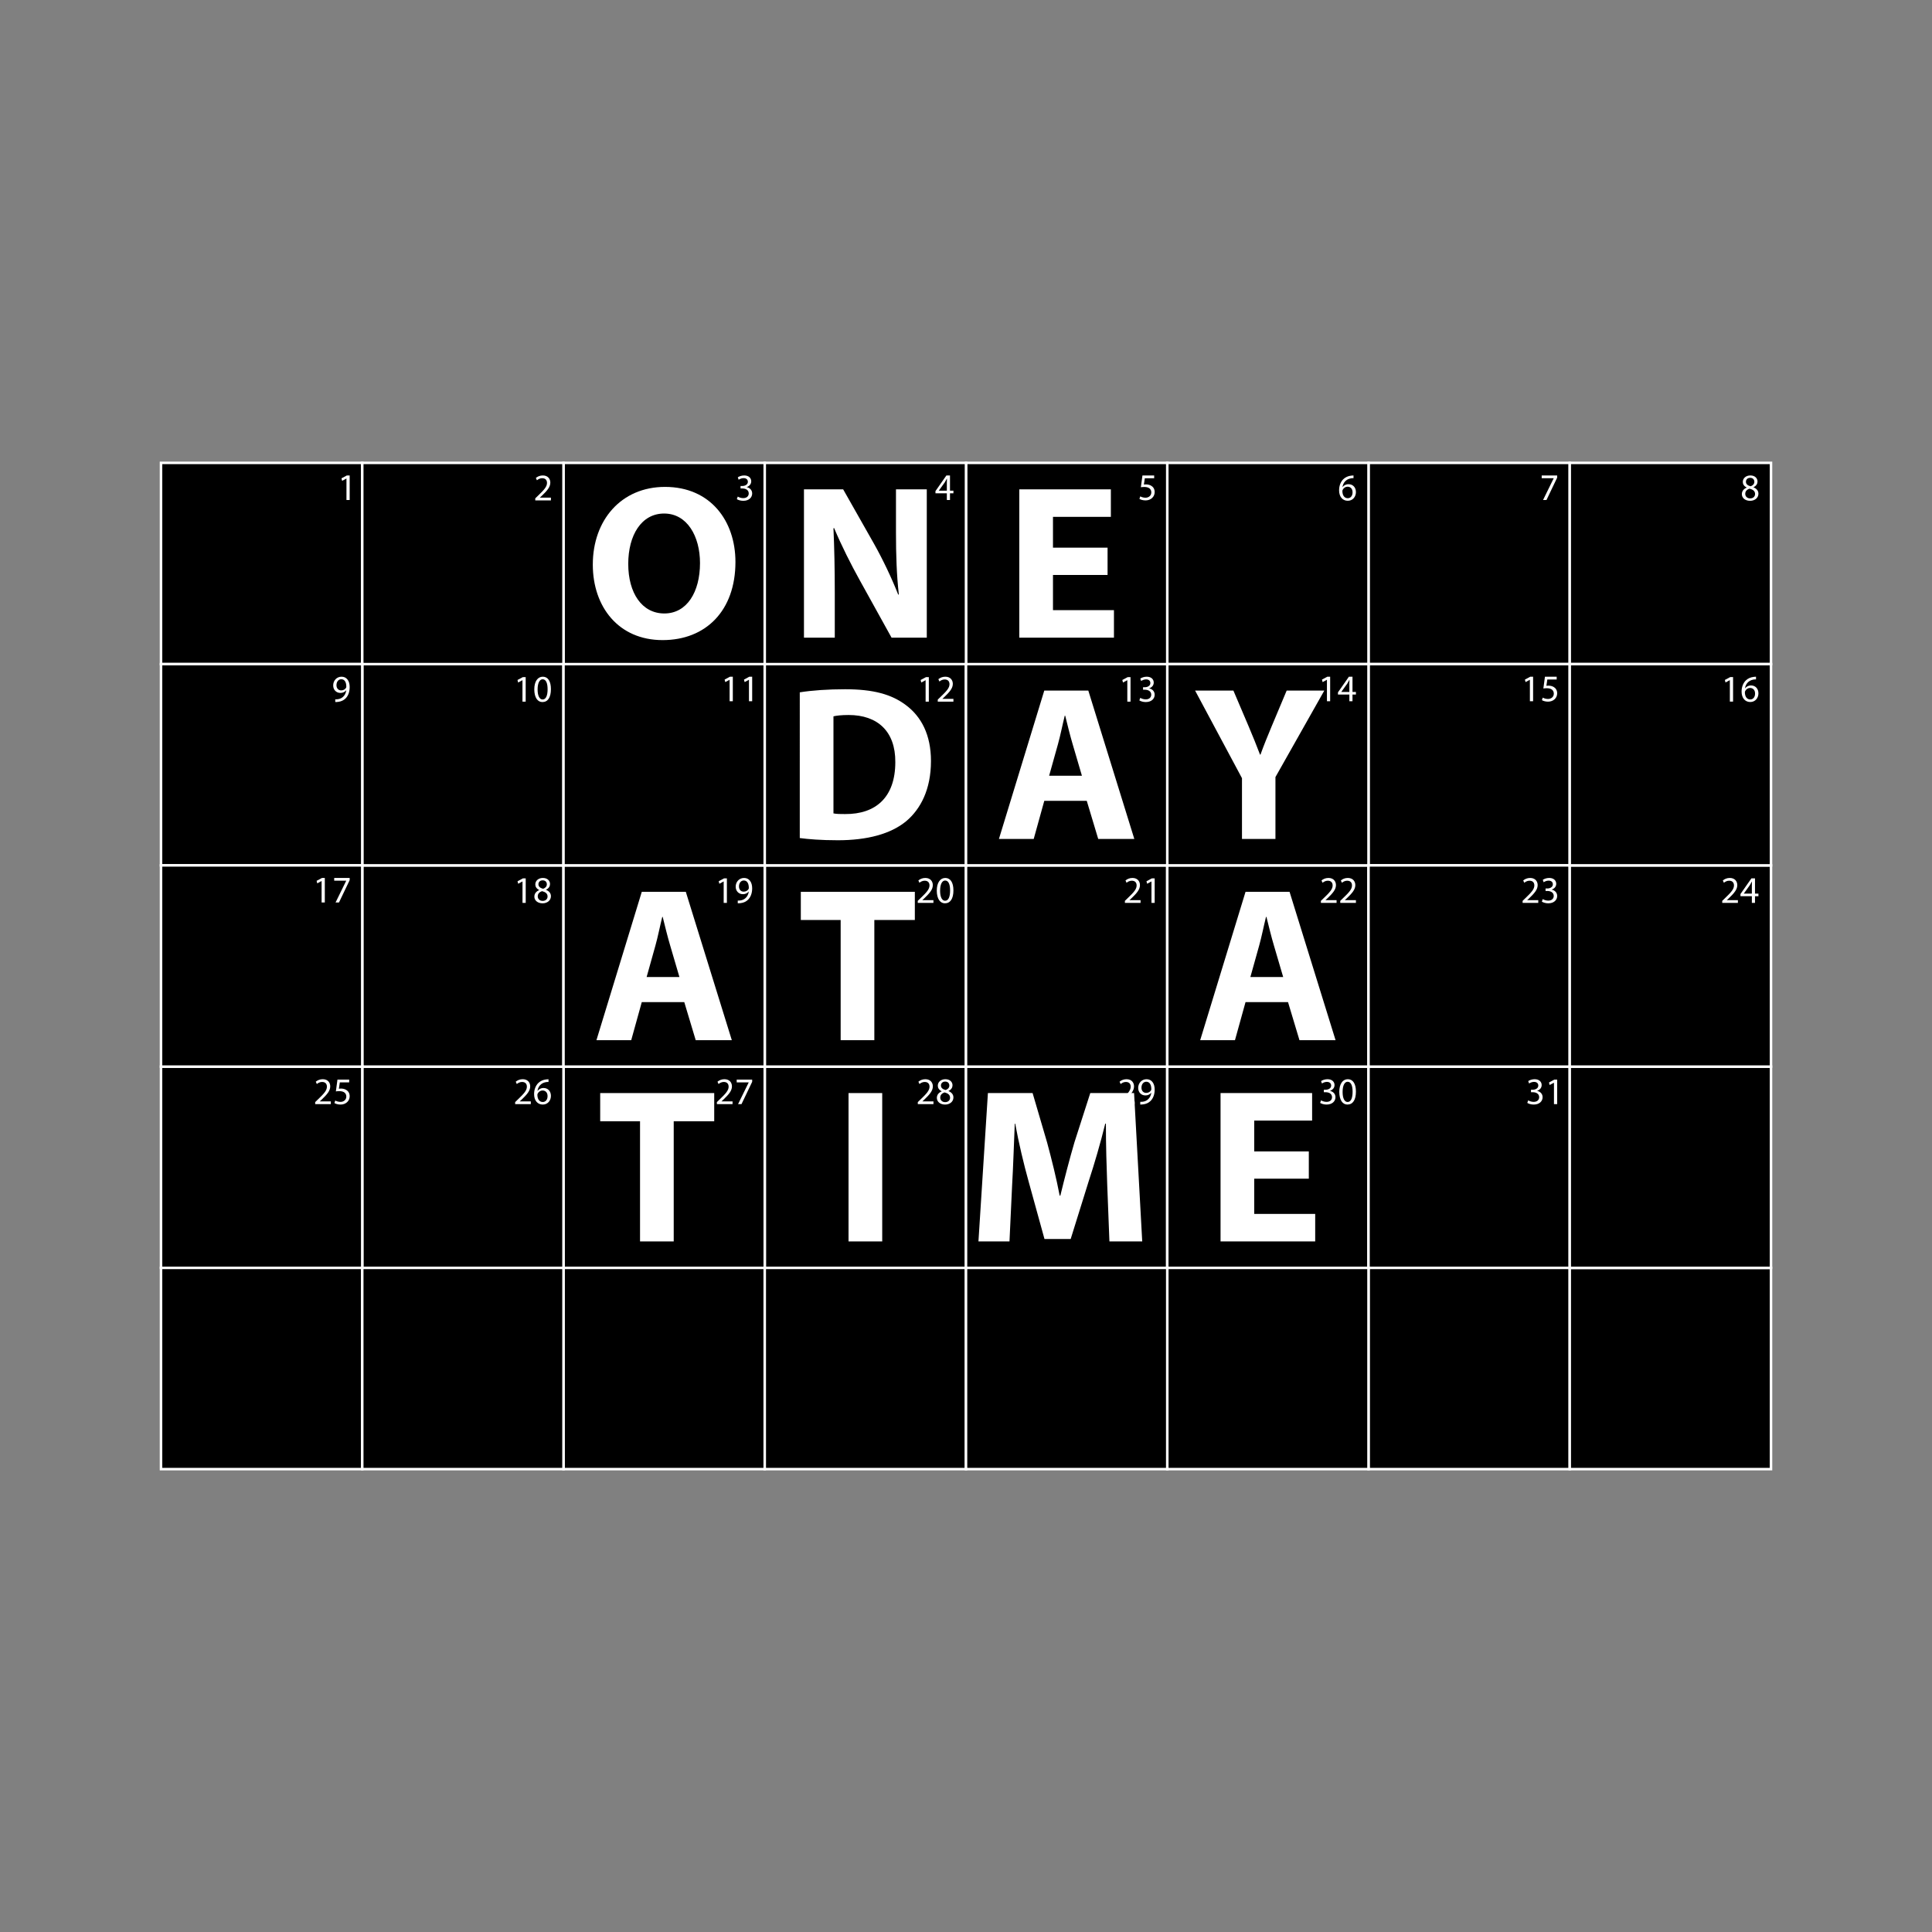 <svg:svg xmlns:svg="http://www.w3.org/2000/svg" enable-background="new 0 0 2560 1600" height="3072.0" id="Layer_1" version="1.1" viewBox="-256.0 -736.0 3072.0 3072.0" width="3072.0" x="0px" y="0px" xml:space="preserve">
<svg:rect x="-256.0" y="-736.0" width="3072.0" height="3072.0" fill="#808080" stroke="none"/>
<svg:g>
	<svg:rect height="320" stroke="#FFFFFF" stroke-miterlimit="10" stroke-width="4" width="320" x="960" y="960" />
	<svg:rect height="320" stroke="#FFFFFF" stroke-miterlimit="10" stroke-width="4" width="320" x="640" y="960" />
	<svg:rect height="320" stroke="#FFFFFF" stroke-miterlimit="10" stroke-width="4" width="320" x="320" y="960" />
	<svg:rect height="320" stroke="#FFFFFF" stroke-miterlimit="10" stroke-width="4" width="320" x="1280" y="960" />
	<svg:rect height="320" stroke="#FFFFFF" stroke-miterlimit="10" stroke-width="4" width="320" x="1920" />
	<svg:rect height="320" stroke="#FFFFFF" stroke-miterlimit="10" stroke-width="4" width="320" x="1920" y="320" />
	<svg:rect height="320" stroke="#FFFFFF" stroke-miterlimit="10" stroke-width="4" width="320" x="1600" y="960" />
	<svg:rect height="320" stroke="#FFFFFF" stroke-miterlimit="10" stroke-width="4" width="320" x="320" y="640" />
	<svg:rect height="320" stroke="#FFFFFF" stroke-miterlimit="10" stroke-width="4" width="320" x="1920" y="960" />
	<svg:rect height="320" stroke="#FFFFFF" stroke-miterlimit="10" stroke-width="4" width="320" x="960" y="640" />
	<svg:rect height="320" stroke="#FFFFFF" stroke-miterlimit="10" stroke-width="4" width="320" x="1600" />
	<svg:rect height="320" stroke="#FFFFFF" stroke-miterlimit="10" stroke-width="4" width="320" x="1280" y="640" />
	<svg:rect height="320" stroke="#FFFFFF" stroke-miterlimit="10" stroke-width="4" width="320" x="320" y="320" />
	<svg:rect height="320" stroke="#FFFFFF" stroke-miterlimit="10" stroke-width="4" width="320" x="1600" y="640" />
	<svg:rect height="320" stroke="#FFFFFF" stroke-miterlimit="10" stroke-width="4" width="320" x="640" y="640" />
	<svg:rect height="320" stroke="#FFFFFF" stroke-miterlimit="10" stroke-width="4" width="320" x="640" y="320" />
	<svg:rect height="320" stroke="#FFFFFF" stroke-miterlimit="10" stroke-width="4" width="320" x="1600" y="320" />
	<svg:rect height="320" stroke="#FFFFFF" stroke-miterlimit="10" stroke-width="4" width="320" x="960" y="320" />
	<svg:rect height="320" stroke="#FFFFFF" stroke-miterlimit="10" stroke-width="4" width="320" x="1280" y="320" />
	<svg:rect height="320" stroke="#FFFFFF" stroke-miterlimit="10" stroke-width="4" width="320" x="1920" y="640" />
	<svg:rect height="320" stroke="#FFFFFF" stroke-miterlimit="10" stroke-width="4" width="320" x="1920" y="1280" />
	<svg:rect height="320" stroke="#FFFFFF" stroke-miterlimit="10" stroke-width="4" width="320" x="1600" y="1280" />
	<svg:rect height="320" stroke="#FFFFFF" stroke-miterlimit="10" stroke-width="4" width="320" x="640" y="1280" />
	<svg:rect height="320" stroke="#FFFFFF" stroke-miterlimit="10" stroke-width="4" width="320" x="960" y="1280" />
	<svg:rect height="320" stroke="#FFFFFF" stroke-miterlimit="10" stroke-width="4" width="320" x="1280" y="1280" />
	<svg:rect height="320" stroke="#FFFFFF" stroke-miterlimit="10" stroke-width="4" width="320" x="2240" y="1280" />
	<svg:rect height="320" stroke="#FFFFFF" stroke-miterlimit="10" stroke-width="4" width="320" x="2240" />
	<svg:rect height="320" stroke="#FFFFFF" stroke-miterlimit="10" stroke-width="4" width="320" x="2240" y="960" />
	<svg:rect height="320" stroke="#FFFFFF" stroke-miterlimit="10" stroke-width="4" width="320" x="1280" />
	<svg:rect height="320" stroke="#FFFFFF" stroke-miterlimit="10" stroke-width="4" width="320" x="2240" y="640" />
	<svg:rect height="320" stroke="#FFFFFF" stroke-miterlimit="10" stroke-width="4" width="320" x="2240" y="320" />
	<svg:rect height="320" stroke="#FFFFFF" stroke-miterlimit="10" stroke-width="4" width="320" x="640" />
	<svg:rect height="320" stroke="#FFFFFF" stroke-miterlimit="10" stroke-width="4" width="320" />
	<svg:rect height="320" stroke="#FFFFFF" stroke-miterlimit="10" stroke-width="4" width="320" x="320" />
	<svg:rect height="320" stroke="#FFFFFF" stroke-miterlimit="10" stroke-width="4" width="320" x="960" />
	<svg:rect height="320" stroke="#FFFFFF" stroke-miterlimit="10" stroke-width="4" width="320" y="320" />
	<svg:rect height="320" stroke="#FFFFFF" stroke-miterlimit="10" stroke-width="4" width="320" y="960" />
	<svg:rect height="320" stroke="#FFFFFF" stroke-miterlimit="10" stroke-width="4" width="320" y="1280" />
	<svg:rect height="320" stroke="#FFFFFF" stroke-miterlimit="10" stroke-width="4" width="320" y="640" />
	<svg:rect height="320" stroke="#FFFFFF" stroke-miterlimit="10" stroke-width="4" width="320" x="320" y="1280" />
	<svg:g>
		<svg:path d="M294.9,24.92h-0.12l-6.78,3.66l-1.02-4.019L295.5,20h4.5v38.999h-5.1V24.92z" fill="#FFFFFF" />
	</svg:g>
	<svg:g>
		<svg:path d="M595.102,59.658v-3.239l4.14-4.021c9.96-9.479,14.46-14.52,14.519-20.398    c0-3.96-1.92-7.62-7.738-7.62c-3.541,0-6.481,1.8-8.28,3.3l-1.681-3.72c2.701-2.28,6.541-3.96,11.04-3.96    c8.399,0,11.94,5.76,11.94,11.34c0,7.199-5.221,13.02-13.44,20.939l-3.121,2.879v0.121H620v4.379H595.102z" fill="#FFFFFF" />
	</svg:g>
	<svg:g>
		<svg:path d="M917.081,53.6c1.5,0.959,4.979,2.459,8.64,2.459c6.78,0,8.88-4.32,8.819-7.56    c-0.06-5.46-4.979-7.8-10.079-7.8h-2.939v-3.959h2.939c3.84,0,8.699-1.98,8.699-6.6    c0-3.121-1.98-5.881-6.839-5.881c-3.12,0-6.12,1.381-7.8,2.58L917.142,23c2.039-1.5,5.999-3,10.199-3    c7.68,0,11.159,4.561,11.159,9.3c0,4.021-2.399,7.44-7.199,9.18v0.12c4.8,0.96,8.699,4.56,8.699,10.02    c0,6.24-4.859,11.699-14.219,11.699c-4.38,0-8.22-1.379-10.14-2.64L917.081,53.6z" fill="#FFFFFF" />
	</svg:g>
	<svg:g>
		<svg:path d="M1249.56,58.999V48.379h-18.119v-3.479L1248.84,20h5.699v24.24H1260v4.139h-5.461V58.999    H1249.56z M1249.56,44.24V31.221c0-2.041,0.06-4.08,0.181-6.12h-0.181c-1.2,2.28-2.159,3.96-3.239,5.76    l-9.54,13.259v0.121H1249.56z" fill="#FFFFFF" />
	</svg:g>
	<svg:g>
		<svg:path d="M1579.221,24.439h-14.879l-1.5,10.02c0.899-0.119,1.739-0.239,3.18-0.239    c3,0,6,0.659,8.399,2.1c3.06,1.74,5.579,5.101,5.579,10.02c0,7.62-6.059,13.319-14.52,13.319    c-4.26,0-7.859-1.199-9.719-2.399l1.32-4.021c1.619,0.961,4.799,2.16,8.34,2.16    c4.979,0,9.238-3.24,9.238-8.459c-0.059-5.04-3.42-8.641-11.219-8.641c-2.221,0-3.96,0.24-5.4,0.42    L1560.562,20h18.659V24.439z" fill="#FFFFFF" />
	</svg:g>
	<svg:g>
		<svg:path d="M1896.16,24.319c-1.08-0.06-2.459,0-3.959,0.24c-8.279,1.38-12.66,7.439-13.56,13.859    h0.182c1.859-2.46,5.1-4.5,9.418-4.5c6.9,0,11.76,4.981,11.76,12.6c0,7.14-4.859,13.74-12.959,13.74    c-8.34,0-13.799-6.481-13.799-16.62c0-7.68,2.76-13.739,6.6-17.579c3.24-3.18,7.559-5.16,12.479-5.76    c1.56-0.24,2.881-0.3,3.84-0.3V24.319z M1894.66,46.819c0-5.58-3.18-8.94-8.039-8.94    c-3.18,0-6.119,1.98-7.561,4.8c-0.359,0.6-0.6,1.38-0.6,2.34c0.121,6.42,3.061,11.16,8.58,11.16    C1891.602,56.179,1894.66,52.398,1894.66,46.819z" fill="#FFFFFF" />
	</svg:g>
	<svg:g>
		<svg:path d="M2220,20v3.479l-16.98,35.52h-5.459l16.92-34.499v-0.12h-19.08V20H2220z" fill="#FFFFFF" />
	</svg:g>
	<svg:g>
		<svg:path d="M2513.662,49.76c0-4.92,2.939-8.4,7.74-10.44l-0.06-0.18    c-4.32-2.04-6.18-5.399-6.18-8.76c0-6.18,5.219-10.38,12.059-10.38c7.561,0,11.34,4.74,11.34,9.6    c0,3.301-1.619,6.84-6.42,9.12v0.18C2537,40.819,2540,44.239,2540,48.978c0,6.78-5.818,11.34-13.258,11.34    C2518.582,60.318,2513.662,55.459,2513.662,49.76z M2534.66,49.52c0-4.74-3.299-7.019-8.578-8.52    c-4.561,1.319-7.019,4.319-7.019,8.039c-0.182,3.96,2.818,7.439,7.799,7.439    C2531.602,56.478,2534.66,53.539,2534.66,49.52z M2520.141,30.02c0,3.9,2.941,6,7.441,7.2    c3.359-1.14,5.939-3.54,5.939-7.08c0-3.12-1.861-6.359-6.6-6.359    C2522.541,23.78,2520.141,26.66,2520.141,30.02z" fill="#FFFFFF" />
	</svg:g>
	<svg:g>
		<svg:path d="M277.081,375.938c1.14,0.12,2.46,0,4.26-0.18c3.06-0.42,5.94-1.68,8.16-3.78    c2.58-2.34,4.44-5.76,5.16-10.38h-0.18c-2.16,2.641-5.28,4.2-9.18,4.2    c-7.02,0-11.52-5.28-11.52-11.94c0-7.38,5.34-13.859,13.319-13.859c7.98,0,12.899,6.479,12.899,16.439    c0,8.58-2.88,14.58-6.72,18.3c-2.999,2.94-7.14,4.739-11.339,5.22    c-1.92,0.301-3.6,0.36-4.86,0.301V375.938z M279.001,353.499c0,4.859,2.94,8.279,7.5,8.279    c3.54,0,6.3-1.739,7.68-4.079c0.3-0.479,0.48-1.08,0.48-1.92c0-6.659-2.459-11.76-7.979-11.76    C282.181,344.019,279.001,347.979,279.001,353.499z" fill="#FFFFFF" />
	</svg:g>
	<svg:g>
		<svg:path d="M574.761,345.579h-0.119l-6.779,3.659l-1.02-4.019l8.52-4.56h4.5v38.999h-5.101V345.579z" fill="#FFFFFF" />
		<svg:path d="M620,359.738c0,13.26-4.919,20.58-13.56,20.58c-7.619,0-12.779-7.141-12.898-20.04    c0-13.079,5.639-20.278,13.559-20.278C615.32,340,620,347.318,620,359.738z M598.821,360.338    c0,10.141,3.119,15.9,7.92,15.9c5.399,0,7.979-6.301,7.979-16.26c0-9.6-2.459-15.899-7.919-15.899    C602.181,344.079,598.821,349.719,598.821,360.338z" fill="#FFFFFF" />
	</svg:g>
	<svg:g>
		<svg:path d="M904.121,344.92h-0.12l-6.78,3.66l-1.02-4.019L904.721,340h4.5v38.999h-5.1V344.92z" fill="#FFFFFF" />
		<svg:path d="M934.9,344.92h-0.12L928,348.58l-1.02-4.019L935.5,340h4.5v38.999h-5.1V344.92z" fill="#FFFFFF" />
	</svg:g>
	<svg:g>
		<svg:path d="M1215.781,345.58h-0.121l-6.779,3.66l-1.02-4.019l8.52-4.561h4.5v38.998h-5.1V345.58z" fill="#FFFFFF" />
		<svg:path d="M1235.102,379.658v-3.239l4.139-4.021c9.959-9.479,14.459-14.52,14.52-20.398    c0-3.96-1.92-7.62-7.74-7.62c-3.539,0-6.479,1.8-8.279,3.3l-1.68-3.72    c2.699-2.28,6.539-3.96,11.039-3.96c8.4,0,11.94,5.76,11.94,11.34c0,7.199-5.219,13.02-13.44,20.939    l-3.119,2.879v0.121H1260v4.379H1235.102z" fill="#FFFFFF" />
	</svg:g>
	<svg:g>
		<svg:path d="M1536.502,345.58h-0.121l-6.779,3.66l-1.02-4.019l8.52-4.561h4.5v38.998h-5.1V345.58z" fill="#FFFFFF" />
		<svg:path d="M1557.082,373.6c1.5,0.959,4.979,2.459,8.639,2.459c6.779,0,8.881-4.319,8.82-7.56    c-0.06-5.46-4.981-7.8-10.08-7.8h-2.939v-3.959h2.939c3.84,0,8.699-1.98,8.699-6.601    c0-3.12-1.978-5.88-6.84-5.88c-3.119,0-6.119,1.381-7.799,2.58L1557.141,343c2.041-1.5,6-3,10.201-3    c7.68,0,11.158,4.561,11.158,9.3c0,4.021-2.398,7.44-7.199,9.18v0.12c4.801,0.96,8.699,4.56,8.699,10.02    c0,6.24-4.859,11.699-14.219,11.699c-4.381,0-8.221-1.38-10.141-2.64L1557.082,373.6z" fill="#FFFFFF" />
	</svg:g>
	<svg:g>
		<svg:path d="M1853.922,344.92h-0.121l-6.779,3.66l-1.02-4.019l8.52-4.561h4.5v38.998h-5.1V344.92z" fill="#FFFFFF" />
		<svg:path d="M1889.561,378.998v-10.619h-18.119v-3.481L1888.84,340h5.701v24.239H1900v4.14h-5.459v10.619    H1889.561z M1889.561,364.239v-13.02c0-2.04,0.06-4.08,0.18-6.12h-0.18c-1.199,2.28-2.16,3.96-3.24,5.76    l-9.539,13.26v0.12H1889.561z" fill="#FFFFFF" />
	</svg:g>
	<svg:g>
		<svg:path d="M2176.621,344.92h-0.119l-6.779,3.66l-1.022-4.019l8.521-4.561h4.498v38.999h-5.1V344.92z    " fill="#FFFFFF" />
		<svg:path d="M2219.221,344.44h-14.879l-1.5,10.02c0.9-0.12,1.74-0.239,3.18-0.239    c3,0,6,0.659,8.398,2.1c3.061,1.74,5.58,5.1,5.58,10.02c0,7.619-6.059,13.319-14.52,13.319    c-4.26,0-7.859-1.2-9.719-2.399l1.32-4.021c1.619,0.96,4.799,2.16,8.34,2.16    c4.979,0,9.238-3.24,9.238-8.46c-0.059-5.039-3.42-8.64-11.219-8.64c-2.221,0-3.961,0.24-5.4,0.42    L2200.561,340h18.66V344.44z" fill="#FFFFFF" />
	</svg:g>
	<svg:g>
		<svg:path d="M2494.581,345.519h-0.12l-6.78,3.66l-1.02-4.019l8.52-4.561h4.5v38.998h-5.1V345.519z" fill="#FFFFFF" />
		<svg:path d="M2536.16,344.319c-1.08-0.06-2.46,0-3.96,0.24c-8.28,1.38-12.659,7.439-13.559,13.859    h0.18c1.86-2.46,5.1-4.5,9.42-4.5c6.899,0,11.759,4.979,11.759,12.6c0,7.14-4.86,13.739-12.96,13.739    c-8.34,0-13.799-6.479-13.799-16.619c0-7.68,2.76-13.739,6.6-17.579c3.24-3.18,7.56-5.159,12.479-5.76    c1.56-0.24,2.88-0.3,3.84-0.3V344.319z M2534.66,366.818c0-5.58-3.18-8.94-8.04-8.94    c-3.18,0-6.12,1.98-7.56,4.8c-0.36,0.601-0.6,1.38-0.6,2.34c0.12,6.42,3.06,11.159,8.58,11.159    C2531.6,376.178,2534.66,372.398,2534.66,366.818z" fill="#FFFFFF" />
	</svg:g>
	<svg:g>
		<svg:path d="M255.361,664.92h-0.12l-6.78,3.66l-1.02-4.019L255.961,660h4.5v38.999h-5.1V664.92z" fill="#FFFFFF" />
		<svg:path d="M300,660v3.481l-16.98,35.519h-5.46L294.48,664.5v-0.119h-19.079V660H300z" fill="#FFFFFF" />
	</svg:g>
	<svg:g>
		<svg:path d="M574.821,665.58h-0.12l-6.78,3.659l-1.02-4.019l8.52-4.56h4.5v38.998h-5.1V665.58z" fill="#FFFFFF" />
		<svg:path d="M593.661,689.759c0-4.92,2.94-8.399,7.74-10.44l-0.06-0.18    c-4.32-2.039-6.18-5.399-6.18-8.76c0-6.18,5.22-10.379,12.06-10.379c7.56,0,11.339,4.74,11.339,9.6    c0,3.3-1.62,6.84-6.419,9.119v0.18C617,680.818,620,684.238,620,688.979c0,6.779-5.82,11.34-13.26,11.34    C598.581,700.318,593.661,695.459,593.661,689.759z M614.66,689.519c0-4.739-3.3-7.019-8.58-8.52    c-4.56,1.319-7.019,4.319-7.019,8.04c-0.18,3.959,2.82,7.439,7.8,7.439    C611.6,696.479,614.66,693.539,614.66,689.519z M600.141,670.019c0,3.9,2.94,6,7.439,7.199    c3.36-1.14,5.94-3.539,5.94-7.079c0-3.12-1.86-6.36-6.6-6.36    C602.54,663.779,600.141,666.66,600.141,670.019z" fill="#FFFFFF" />
	</svg:g>
	<svg:g>
		<svg:path d="M894.701,665.58h-0.12l-6.78,3.659l-1.02-4.019l8.52-4.56h4.5v38.998h-5.1V665.58z" fill="#FFFFFF" />
		<svg:path d="M917.081,695.938c1.14,0.12,2.46,0,4.26-0.181c3.06-0.42,5.94-1.68,8.16-3.779    c2.58-2.34,4.44-5.76,5.16-10.379h-0.18c-2.16,2.639-5.28,4.199-9.18,4.199    c-7.019,0-11.52-5.279-11.52-11.94c0-7.38,5.34-13.859,13.319-13.859S940,666.479,940,676.439    c0,8.579-2.88,14.579-6.72,18.299c-3,2.939-7.14,4.74-11.339,5.22c-1.92,0.3-3.6,0.36-4.86,0.3    V695.938z M919.001,673.499c0,4.86,2.94,8.28,7.5,8.28c3.54,0,6.3-1.74,7.68-4.08    c0.3-0.48,0.48-1.08,0.48-1.92c0-6.66-2.46-11.76-7.979-11.76    C922.181,664.019,919.001,667.979,919.001,673.499z" fill="#FFFFFF" />
	</svg:g>
	<svg:g>
		<svg:path d="M1203.302,699.658v-3.24l4.14-4.019c9.96-9.479,14.46-14.52,14.52-20.398    c0-3.961-1.92-7.62-7.74-7.62c-3.54,0-6.48,1.8-8.28,3.3l-1.68-3.721c2.7-2.279,6.54-3.959,11.04-3.959    c8.4,0,11.94,5.76,11.94,11.34c0,7.199-5.22,13.02-13.44,20.939l-3.12,2.88v0.12h17.519v4.38    H1203.302z" fill="#FFFFFF" />
		<svg:path d="M1260,679.739c0,13.259-4.919,20.579-13.559,20.579c-7.62,0-12.78-7.14-12.899-20.039    c0-13.08,5.64-20.279,13.559-20.279C1255.32,660,1260,667.319,1260,679.739z M1238.821,680.339    c0,10.14,3.12,15.899,7.92,15.899c5.4,0,7.979-6.3,7.979-16.26c0-9.6-2.46-15.898-7.919-15.898    C1242.181,664.08,1238.821,669.719,1238.821,680.339z" fill="#FFFFFF" />
	</svg:g>
	<svg:g>
		<svg:path d="M1532.661,699.658v-3.24l4.14-4.019c9.96-9.479,14.46-14.52,14.52-20.398    c0-3.961-1.92-7.62-7.74-7.62c-3.54,0-6.48,1.8-8.28,3.3l-1.68-3.721c2.7-2.279,6.54-3.959,11.04-3.959    c8.4,0,11.94,5.76,11.94,11.34c0,7.199-5.22,13.02-13.44,20.939l-3.12,2.88v0.12h17.519v4.38    H1532.661z" fill="#FFFFFF" />
		<svg:path d="M1574.9,665.58h-0.12l-6.78,3.659l-1.02-4.019l8.52-4.56h4.5v38.998h-5.1V665.58z" fill="#FFFFFF" />
	</svg:g>
	<svg:g>
		<svg:path d="M1844.322,699.658v-3.24l4.14-4.019c9.96-9.479,14.46-14.52,14.52-20.398    c0-3.961-1.92-7.62-7.74-7.62c-3.54,0-6.48,1.8-8.28,3.3l-1.68-3.721c2.7-2.279,6.54-3.959,11.04-3.959    c8.4,0,11.94,5.76,11.94,11.34c0,7.199-5.22,13.019-13.44,20.939l-3.12,2.88v0.12h17.519v4.38    H1844.322z" fill="#FFFFFF" />
		<svg:path d="M1875.101,699.658v-3.24l4.14-4.019c9.96-9.479,14.46-14.52,14.52-20.398    c0-3.961-1.92-7.62-7.74-7.62c-3.54,0-6.48,1.8-8.28,3.3l-1.68-3.721c2.7-2.279,6.54-3.959,11.04-3.959    c8.4,0,11.94,5.76,11.94,11.34c0,7.199-5.22,13.019-13.44,20.939l-3.12,2.88v0.12H1900v4.38H1875.101z    " fill="#FFFFFF" />
	</svg:g>
	<svg:g>
		<svg:path d="M2165.041,699.658v-3.24l4.14-4.019c9.96-9.479,14.46-14.52,14.52-20.399    c0-3.96-1.92-7.619-7.74-7.619c-3.54,0-6.48,1.8-8.28,3.3l-1.68-3.72c2.7-2.28,6.54-3.96,11.04-3.96    c8.4,0,11.94,5.76,11.94,11.34c0,7.199-5.22,13.019-13.44,20.939l-3.12,2.88v0.12h17.519v4.38    H2165.041z" fill="#FFFFFF" />
		<svg:path d="M2197.081,693.599c1.5,0.96,4.979,2.46,8.64,2.46c6.78,0,8.879-4.32,8.819-7.56    c-0.06-5.46-4.979-7.8-10.08-7.8h-2.94v-3.96h2.94c3.84,0,8.7-1.98,8.7-6.6    c0-3.12-1.98-5.88-6.84-5.88c-3.12,0-6.12,1.38-7.799,2.58L2197.141,663c2.04-1.5,6-3,10.199-3    c7.68,0,11.16,4.56,11.16,9.3c0,4.019-2.4,7.439-7.2,9.18v0.119c4.8,0.96,8.7,4.561,8.7,10.021    c0,6.239-4.86,11.699-14.219,11.699c-4.38,0-8.22-1.38-10.14-2.64L2197.081,693.599z" fill="#FFFFFF" />
	</svg:g>
	<svg:g>
		<svg:path d="M2482.461,699.658v-3.24l4.14-4.019c9.96-9.479,14.46-14.52,14.52-20.398    c0-3.961-1.92-7.62-7.74-7.62c-3.54,0-6.48,1.8-8.28,3.3l-1.68-3.721c2.7-2.279,6.54-3.959,11.04-3.959    c8.4,0,11.94,5.76,11.94,11.34c0,7.199-5.22,13.02-13.44,20.939l-3.12,2.88v0.12h17.519v4.38    H2482.461z" fill="#FFFFFF" />
		<svg:path d="M2529.56,699.658V689.039h-18.119v-3.481l17.399-24.898h5.7v24.238h5.46v4.141h-5.46v10.619    H2529.56z M2529.56,684.898v-13.02c0-2.039,0.06-4.08,0.18-6.119h-0.18    c-1.2,2.279-2.16,3.959-3.24,5.76l-9.54,13.26v0.119H2529.56z" fill="#FFFFFF" />
	</svg:g>
	<svg:g>
		<svg:path d="M245.162,1019.658v-3.24l4.14-4.019c9.96-9.479,14.46-14.52,14.52-20.398    c0-3.961-1.92-7.62-7.74-7.62c-3.54,0-6.48,1.8-8.28,3.3l-1.68-3.721c2.7-2.279,6.54-3.959,11.04-3.959    c8.4,0,11.94,5.76,11.94,11.34c0,7.199-5.22,13.02-13.44,20.939l-3.12,2.88v0.12h17.519v4.38H245.162    z" fill="#FFFFFF" />
		<svg:path d="M299.22,985.1h-14.879l-1.5,10.02c0.9-0.12,1.74-0.24,3.18-0.24    c3,0,6,0.66,8.4,2.1c3.06,1.74,5.58,5.101,5.58,10.02c0,7.62-6.06,13.32-14.52,13.32    c-4.26,0-7.859-1.2-9.719-2.4l1.32-4.019c1.62,0.96,4.8,2.16,8.34,2.16    c4.979,0,9.239-3.24,9.239-8.46c-0.06-5.04-3.42-8.64-11.219-8.64c-2.22,0-3.96,0.24-5.4,0.42    l2.52-18.719h18.659V985.1z" fill="#FFFFFF" />
	</svg:g>
	<svg:g>
		<svg:path d="M563.122,1019.658v-3.24l4.14-4.019c9.96-9.479,14.46-14.52,14.52-20.398    c0-3.961-1.92-7.62-7.74-7.62c-3.54,0-6.48,1.8-8.28,3.3l-1.68-3.721c2.7-2.279,6.54-3.959,11.04-3.959    c8.4,0,11.94,5.76,11.94,11.34c0,7.199-5.22,13.02-13.44,20.939l-3.12,2.88v0.12h17.519v4.38H563.122    z" fill="#FFFFFF" />
		<svg:path d="M616.16,984.38c-1.08-0.06-2.46,0-3.96,0.239c-8.279,1.381-12.659,7.44-13.56,13.859    h0.18c1.86-2.459,5.1-4.499,9.419-4.499c6.9,0,11.76,4.979,11.76,12.599    c0,7.141-4.86,13.74-12.96,13.74c-8.34,0-13.799-6.481-13.799-16.619c0-7.68,2.76-13.74,6.6-17.58    c3.24-3.18,7.56-5.159,12.479-5.76c1.56-0.24,2.88-0.3,3.84-0.3V984.38z M614.66,1006.879    c0-5.58-3.18-8.94-8.04-8.94c-3.18,0-6.12,1.98-7.56,4.799c-0.36,0.601-0.6,1.381-0.6,2.34    c0.12,6.42,3.06,11.16,8.58,11.16C611.601,1016.238,614.66,1012.459,614.66,1006.879z" fill="#FFFFFF" />
	</svg:g>
	<svg:g>
		<svg:path d="M883.901,1019.658v-3.24l4.14-4.019c9.96-9.479,14.46-14.52,14.52-20.398    c0-3.961-1.92-7.62-7.74-7.62c-3.54,0-6.48,1.8-8.28,3.3l-1.68-3.721c2.7-2.279,6.54-3.959,11.04-3.959    c8.4,0,11.94,5.76,11.94,11.34c0,7.199-5.22,13.02-13.44,20.939l-3.12,2.88v0.12h17.519v4.38H883.901    z" fill="#FFFFFF" />
		<svg:path d="M940,980.66v3.479l-16.98,35.519h-5.46l16.919-34.498v-0.121h-19.079v-4.379H940z" fill="#FFFFFF" />
	</svg:g>
	<svg:g>
		<svg:path d="M1203.362,1019.658v-3.24l4.14-4.019c9.96-9.479,14.46-14.52,14.52-20.398    c0-3.961-1.92-7.62-7.74-7.62c-3.54,0-6.48,1.8-8.28,3.3l-1.68-3.721c2.7-2.279,6.54-3.959,11.04-3.959    c8.4,0,11.94,5.76,11.94,11.34c0,7.199-5.22,13.02-13.44,20.939l-3.12,2.88v0.12h17.519v4.38    H1203.362z" fill="#FFFFFF" />
		<svg:path d="M1233.661,1009.759c0-4.92,2.94-8.399,7.74-10.44l-0.06-0.18    c-4.32-2.039-6.18-5.399-6.18-8.76c0-6.18,5.22-10.379,12.06-10.379c7.56,0,11.34,4.74,11.34,9.6    c0,3.3-1.62,6.84-6.42,9.119v0.18c4.86,1.92,7.859,5.34,7.859,10.08    c0,6.779-5.819,11.34-13.259,11.34C1238.581,1020.318,1233.661,1015.459,1233.661,1009.759z M1254.661,1009.519    c0-4.739-3.3-7.019-8.58-8.52c-4.56,1.319-7.02,4.319-7.02,8.04c-0.18,3.959,2.82,7.439,7.8,7.439    C1251.601,1016.479,1254.661,1013.539,1254.661,1009.519z M1240.141,990.019c0,3.9,2.94,6,7.439,7.199    c3.36-1.14,5.94-3.539,5.94-7.079c0-3.12-1.86-6.36-6.6-6.36    C1242.541,983.779,1240.141,986.66,1240.141,990.019z" fill="#FFFFFF" />
	</svg:g>
	<svg:g>
		<svg:path d="M1523.242,1019.658v-3.24l4.14-4.019c9.96-9.479,14.46-14.52,14.52-20.398    c0-3.961-1.92-7.62-7.74-7.62c-3.54,0-6.48,1.8-8.28,3.3l-1.68-3.721c2.7-2.279,6.54-3.959,11.04-3.959    c8.4,0,11.94,5.76,11.94,11.34c0,7.199-5.22,13.02-13.44,20.939l-3.12,2.88v0.12h17.519v4.38    H1523.242z" fill="#FFFFFF" />
		<svg:path d="M1557.081,1015.938c1.14,0.12,2.46,0,4.26-0.181c3.06-0.42,5.94-1.68,8.16-3.779    c2.58-2.34,4.44-5.76,5.16-10.379h-0.18c-2.16,2.639-5.28,4.199-9.18,4.199    c-7.019,0-11.52-5.279-11.52-11.94c0-7.38,5.34-13.859,13.319-13.859S1580,986.479,1580,996.439    c0,8.579-2.88,14.579-6.72,18.299c-3,2.939-7.14,4.74-11.339,5.22c-1.92,0.3-3.6,0.36-4.86,0.3    V1015.938z M1559.001,993.499c0,4.86,2.94,8.28,7.5,8.28c3.54,0,6.3-1.74,7.68-4.08    c0.3-0.48,0.48-1.08,0.48-1.92c0-6.66-2.46-11.76-7.979-11.76    C1562.181,984.019,1559.001,987.979,1559.001,993.499z" fill="#FFFFFF" />
	</svg:g>
	<svg:g>
		<svg:path d="M1844.562,1013.599c1.5,0.96,4.979,2.46,8.64,2.46c6.78,0,8.879-4.32,8.819-7.561    c-0.06-5.459-4.979-7.799-10.08-7.799h-2.94v-3.96h2.94c3.84,0,8.7-1.98,8.7-6.6    c0-3.12-1.98-5.88-6.84-5.88c-3.12,0-6.12,1.38-7.799,2.58L1844.622,983c2.04-1.5,6-3,10.199-3    c7.68,0,11.16,4.56,11.16,9.299c0,4.021-2.4,7.44-7.2,9.18v0.121c4.8,0.959,8.7,4.559,8.7,10.02    c0,6.239-4.86,11.699-14.219,11.699c-4.38,0-8.22-1.38-10.14-2.641L1844.562,1013.599z" fill="#FFFFFF" />
		<svg:path d="M1900,999.739c0,13.259-4.919,20.579-13.559,20.579c-7.62,0-12.78-7.14-12.899-20.039    c0-13.08,5.64-20.279,13.559-20.279C1895.32,980,1900,987.319,1900,999.739z M1878.821,1000.339    c0,10.14,3.12,15.899,7.92,15.899c5.4,0,7.979-6.3,7.979-16.26c0-9.6-2.46-15.898-7.919-15.898    C1882.181,984.08,1878.821,989.719,1878.821,1000.339z" fill="#FFFFFF" />
	</svg:g>
	<svg:g>
		<svg:path d="M2173.921,1013.599c1.5,0.96,4.979,2.46,8.64,2.46c6.78,0,8.879-4.32,8.819-7.561    c-0.06-5.459-4.979-7.799-10.08-7.799h-2.94v-3.96h2.94c3.84,0,8.7-1.98,8.7-6.6    c0-3.12-1.98-5.88-6.84-5.88c-3.12,0-6.12,1.38-7.799,2.58L2173.981,983c2.04-1.5,6-3,10.199-3    c7.68,0,11.16,4.56,11.16,9.299c0,4.021-2.4,7.44-7.2,9.18v0.121c4.8,0.959,8.7,4.559,8.7,10.02    c0,6.239-4.86,11.699-14.219,11.699c-4.38,0-8.22-1.38-10.14-2.641L2173.921,1013.599z" fill="#FFFFFF" />
		<svg:path d="M2214.9,985.58h-0.12l-6.78,3.659l-1.02-4.019l8.52-4.56h4.5v38.998h-5.1V985.58z" fill="#FFFFFF" />
	</svg:g>
	<svg:g>
		<svg:path d="M913.402,157.55c0,77.352-46.9,124.252-115.852,124.252    c-70.001,0-110.952-52.851-110.952-120.052c0-70.701,45.151-123.552,114.802-123.552    C873.852,38.198,913.402,92.449,913.402,157.55z M742.949,160.7c0,46.201,21.701,78.751,57.401,78.751    c36.051,0,56.701-34.301,56.701-80.151c0-42.351-20.301-78.751-57.051-78.751    C763.95,80.549,742.949,114.849,742.949,160.7z" fill="#FFFFFF" />
	</svg:g>
	<svg:g>
		<svg:path d="M1022.349,277.952V42.048h62.301l49.001,86.452c14,24.851,28.001,54.251,38.501,80.852h1.05    c-3.5-31.151-4.55-63.001-4.55-98.352V42.048h49v235.904h-56l-50.401-91.001    c-14-25.201-29.4-55.651-40.951-83.302l-1.05,0.35c1.4,31.151,2.1,64.401,2.1,102.902v71.051H1022.349z" fill="#FFFFFF" />
	</svg:g>
	<svg:g>
		<svg:path d="M1505.101,178.2h-86.802v56.001h96.952v43.751h-150.503V42.048h145.602v43.751h-92.052v49.001    h86.802V178.2z" fill="#FFFFFF" />
	</svg:g>
	<svg:g>
		<svg:path d="M1825.101,1138.2h-86.802v56.001h96.952v43.751h-150.503v-235.904h145.602v43.751h-92.052    v49.001h86.802V1138.2z" fill="#FFFFFF" />
	</svg:g>
	<svg:g>
		<svg:path d="M1015.698,364.848c19.6-3.15,45.15-4.9,72.101-4.9    c44.801,0,73.851,8.05,96.602,25.201c24.5,18.2,39.901,47.251,39.901,88.901    c0,45.151-16.45,76.301-39.201,95.552c-24.851,20.65-62.651,30.451-108.852,30.451    c-27.65,0-47.251-1.75-60.551-3.5V364.848z M1069.249,557.352c4.55,1.05,11.9,1.05,18.55,1.05    c48.301,0.35,79.801-26.25,79.801-82.602c0.35-49.001-28.351-74.901-74.201-74.901    c-11.9,0-19.601,1.05-24.15,2.1V557.352z" fill="#FFFFFF" />
	</svg:g>
	<svg:g>
		<svg:path d="M1404.474,537.401l-16.8,60.551h-55.301l72.101-235.904h70.001l73.151,235.904h-57.4    l-18.201-60.551H1404.474z M1464.325,497.5l-14.7-50.051c-4.2-14.001-8.4-31.5-11.9-45.501h-0.7    c-3.5,14.001-7,31.851-10.85,45.501l-14.001,50.051H1464.325z" fill="#FFFFFF" />
	</svg:g>
	<svg:g>
		<svg:path d="M764.474,857.401l-16.8,60.551h-55.301l72.101-235.904h70.001l73.151,235.904h-57.4    l-18.201-60.551H764.474z M824.325,817.5l-14.7-50.051c-4.2-14.001-8.4-31.5-11.9-45.501h-0.7    c-3.5,14.001-7,31.851-10.85,45.501l-14.001,50.051H824.325z" fill="#FFFFFF" />
	</svg:g>
	<svg:g>
		<svg:path d="M1724.474,857.401l-16.8,60.551h-55.301l72.101-235.904h70.001l73.151,235.904h-57.4    l-18.201-60.551H1724.474z M1784.325,817.5l-14.7-50.051c-4.2-14.001-8.4-31.5-11.9-45.501h-0.7    c-3.5,14.001-7,31.851-10.85,45.501l-14.001,50.051H1784.325z" fill="#FFFFFF" />
	</svg:g>
	<svg:g>
		<svg:path d="M1718.824,597.952v-96.602l-74.551-139.303h60.9l24.15,56.701    c7.351,17.15,12.251,29.75,18.201,45.151h0.699c5.25-14.7,10.851-28.351,17.851-45.151l23.801-56.701h59.851    l-77.701,137.553v98.352H1718.824z" fill="#FFFFFF" />
	</svg:g>
	<svg:g>
		<svg:path d="M1080.699,726.849h-63.351v-44.801h181.303v44.801h-64.401v191.103h-53.551V726.849z" fill="#FFFFFF" />
	</svg:g>
	<svg:g>
		<svg:path d="M761.699,1046.849h-63.351v-44.801h181.303v44.801h-64.401v191.103h-53.551V1046.849z" fill="#FFFFFF" />
	</svg:g>
	<svg:g>
		<svg:path d="M1146.775,1002.048v235.904h-53.551v-235.904H1146.775z" fill="#FFFFFF" />
	</svg:g>
	<svg:g>
		<svg:path d="M1504.551,1147.65c-1.05-28.35-2.1-62.651-2.1-96.952h-1.05    c-7.351,30.101-17.15,63.701-26.251,91.352l-28.7,92.052h-41.65l-25.201-91.352    c-7.7-27.65-15.75-61.251-21.35-92.052h-0.7c-1.4,31.851-2.45,68.251-4.2,97.652l-4.2,89.602h-49.351    l15.05-235.904h71.052l23.1,78.751c7.351,27.301,14.701,56.701,19.951,84.352H1430    c6.65-27.3,14.7-58.451,22.4-84.702l25.2-78.401h69.651l12.95,235.904h-52.151L1504.551,1147.65z" fill="#FFFFFF" />
	</svg:g>
</svg:g>
</svg:svg>